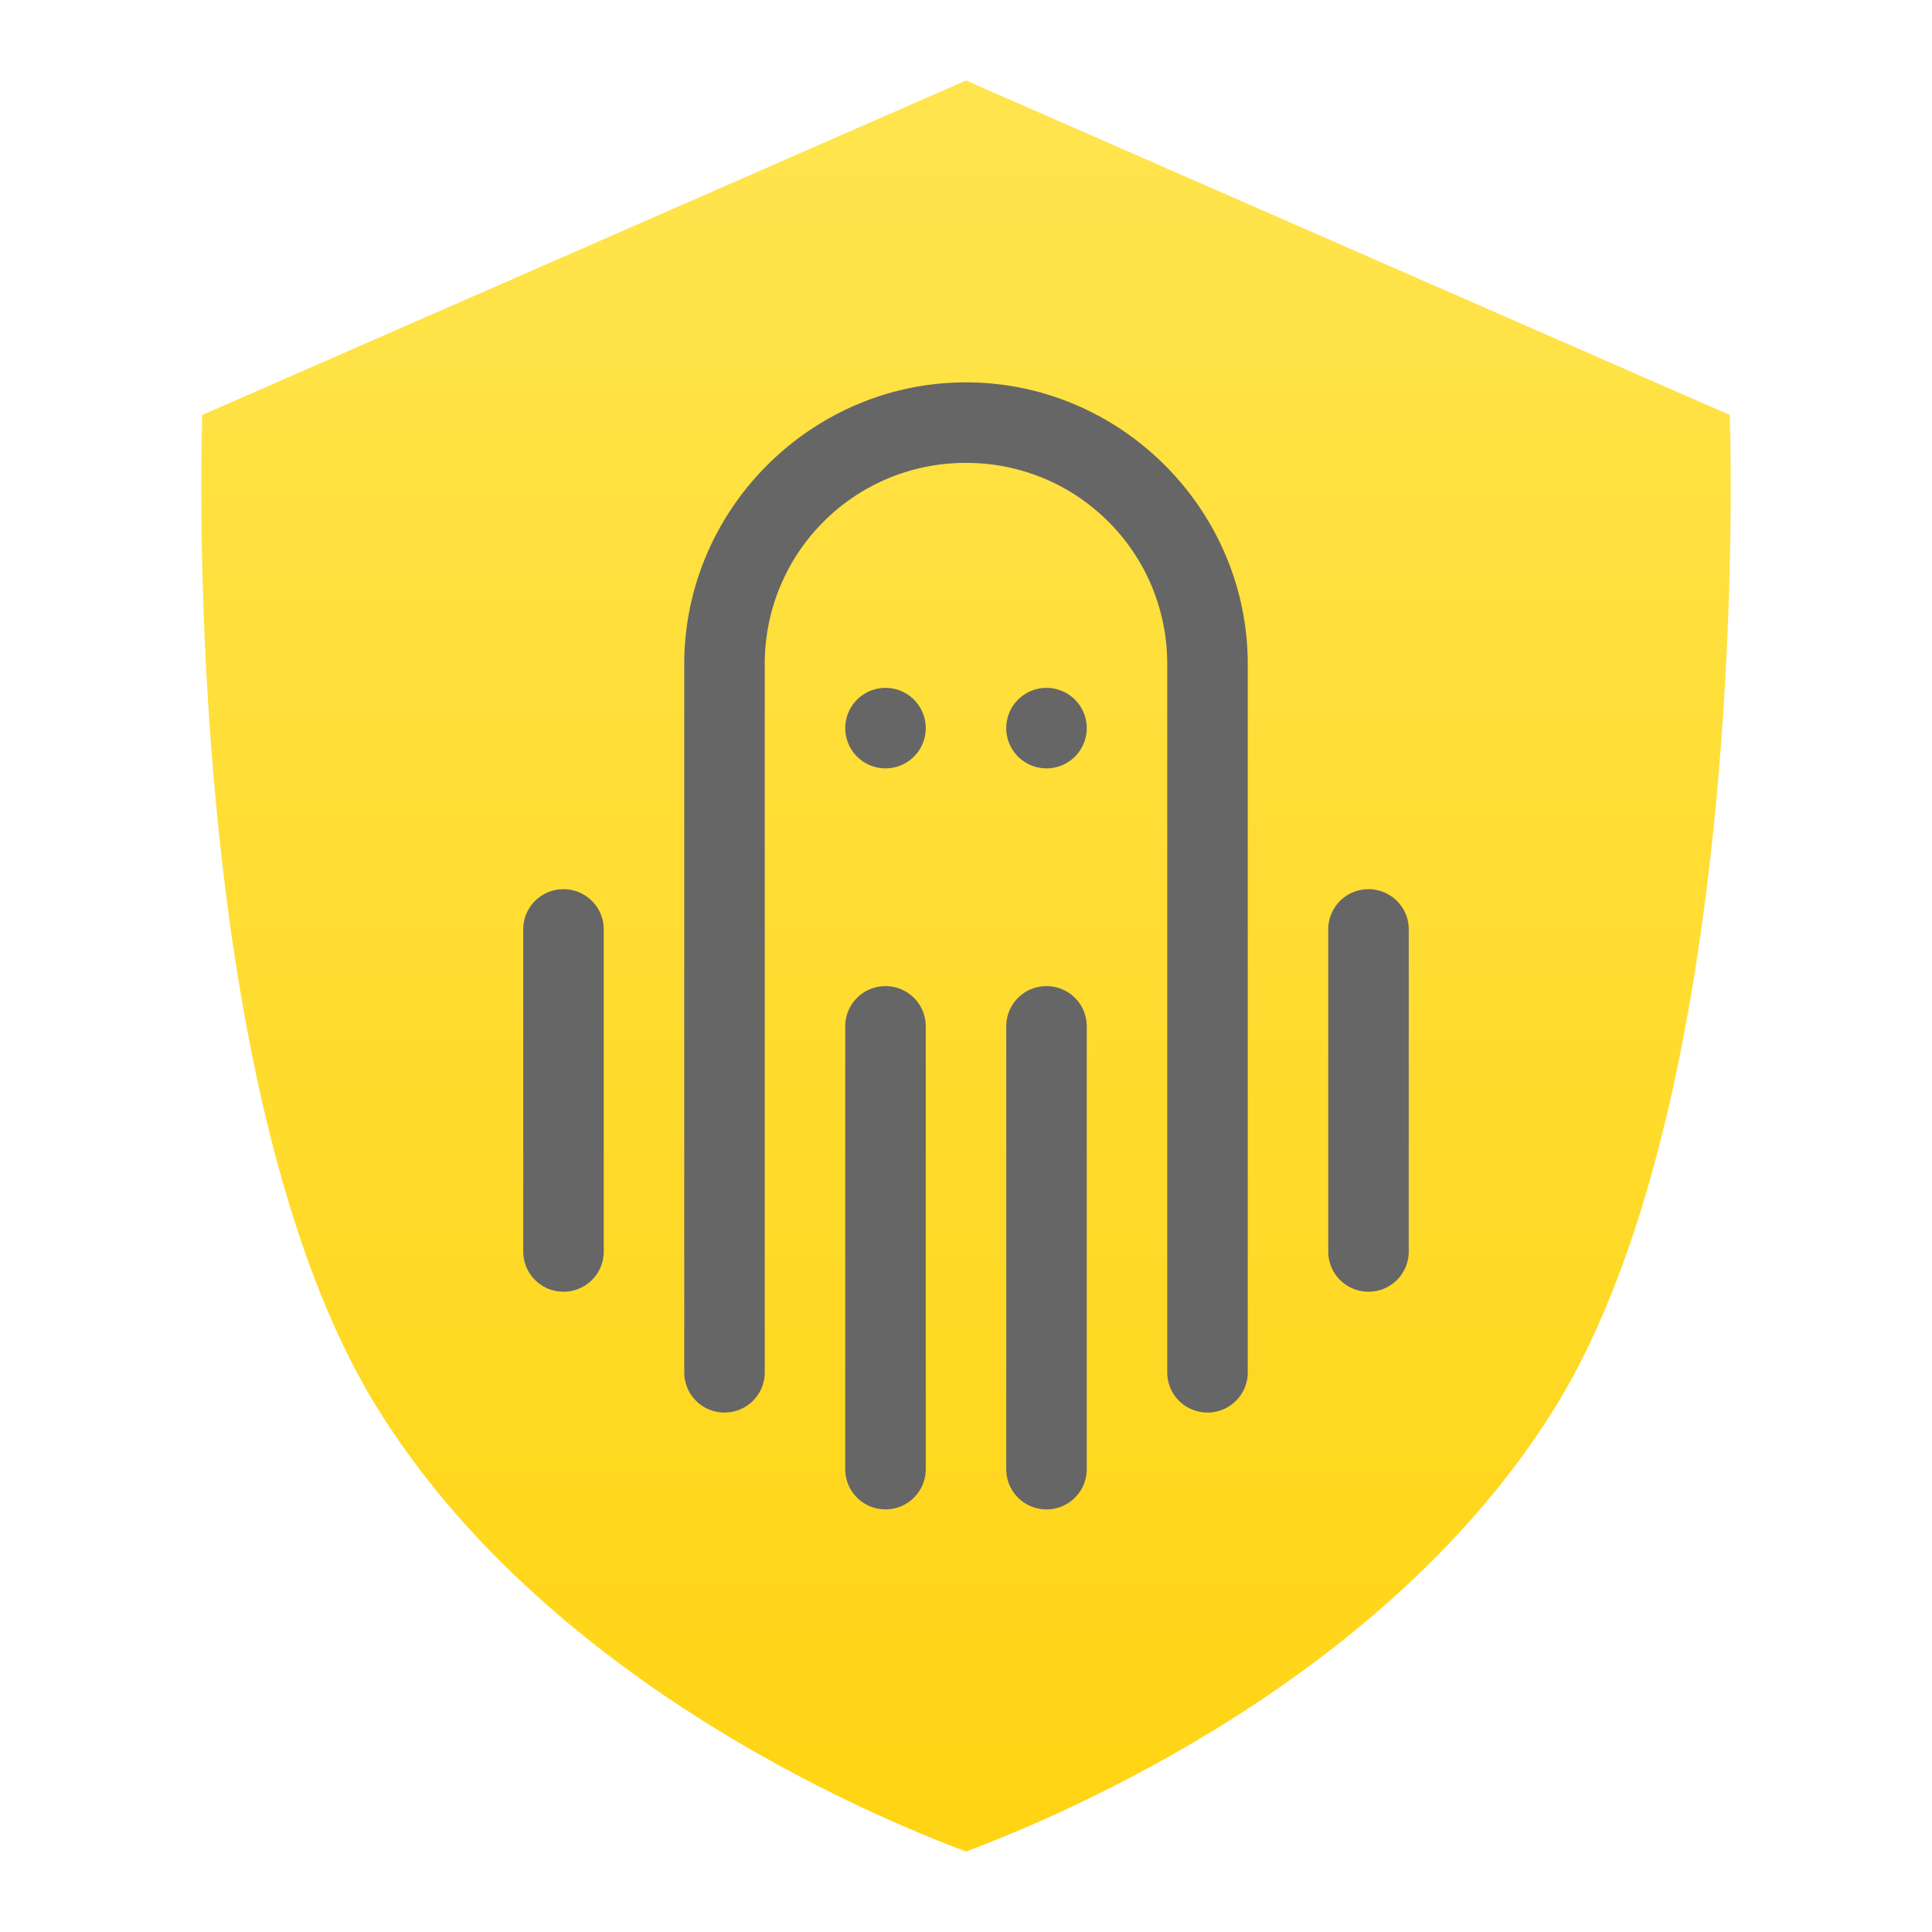 <?xml version="1.0" encoding="UTF-8"?>
<svg id="svg8" version="1.1" viewBox="0 0 48 48" xmlns="http://www.w3.org/2000/svg" xmlns:xlink="http://www.w3.org/1999/xlink">
 <defs id="defs2">
  <linearGradient id="linearGradient995" x1="24" x2="24" y1="46" y2="2.945" gradientTransform="translate(-4.9903337e-8,284.3)" gradientUnits="userSpaceOnUse">
   <stop id="stop977" style="stop-color:#ffd413" offset="0"/>
   <stop id="stop979" style="stop-color:#ffe44d" offset="1"/>
  </linearGradient>
 </defs>
 <g id="layer1" transform="translate(0,-284.3)">
  <path id="path1021" d="m24 286.3-18.975 8.31s-0.618 16.664 4.351 24.673c4.145 6.681 12.081 10.066 14.624 11.017 2.543-0.951 10.479-4.336 14.624-11.017 4.969-8.009 4.351-24.673 4.351-24.673z" style="fill:url(#linearGradient995);paint-order:stroke fill markers"/>
  <path id="path1121" transform="translate(0,284.3)" d="m24 9.5c-3.843 0-7 3.157-7 7v9.76 7.834c0 0.554 0.446 1 1 1s1-0.446 1-1v-12-5.594c0-2.77 2.23-5 5-5 2.77 0 5 2.23 5 5v5.594 4.166 7.834c0 0.554 0.446 1 1 1s1-0.446 1-1v-7.834-4.166-5.594c0-3.843-3.157-7-7-7zm-2 7.59a1 1 0 0 0-1 1 1 1 0 0 0 1 1 1 1 0 0 0 1-1 1 1 0 0 0-1-1zm4 0a1 1 0 0 0-1 1 1 1 0 0 0 1 1 1 1 0 0 0 1-1 1 1 0 0 0-1-1zm-12 5.002c-0.554 0-1 0.446-1 1v8c0 0.554 0.446 1 1 1s1-0.446 1-1v-8c0-0.554-0.446-1-1-1zm20 0c-0.554 0-1 0.446-1 1v8c0 0.554 0.446 1 1 1s1-0.446 1-1v-8c0-0.554-0.446-1-1-1zm-12 2.408c-0.554 0-1 0.446-1 1v11c0 0.554 0.446 1 1 1s1-0.446 1-1v-11c0-0.554-0.446-1-1-1zm4 0c-0.554 0-1 0.446-1 1v11c0 0.554 0.446 1 1 1s1-0.446 1-1v-11c0-0.554-0.446-1-1-1z" style="color-rendering:auto;color:#000000;dominant-baseline:auto;fill:#666666;font-feature-settings:normal;font-variant-alternates:normal;font-variant-caps:normal;font-variant-ligatures:normal;font-variant-numeric:normal;font-variant-position:normal;image-rendering:auto;isolation:auto;mix-blend-mode:normal;paint-order:stroke fill markers;shape-padding:0;shape-rendering:auto;solid-color:#000000;text-decoration-color:#000000;text-decoration-line:none;text-decoration-style:solid;text-indent:0;text-orientation:mixed;text-transform:none;white-space:normal"/>
 </g>
</svg>
